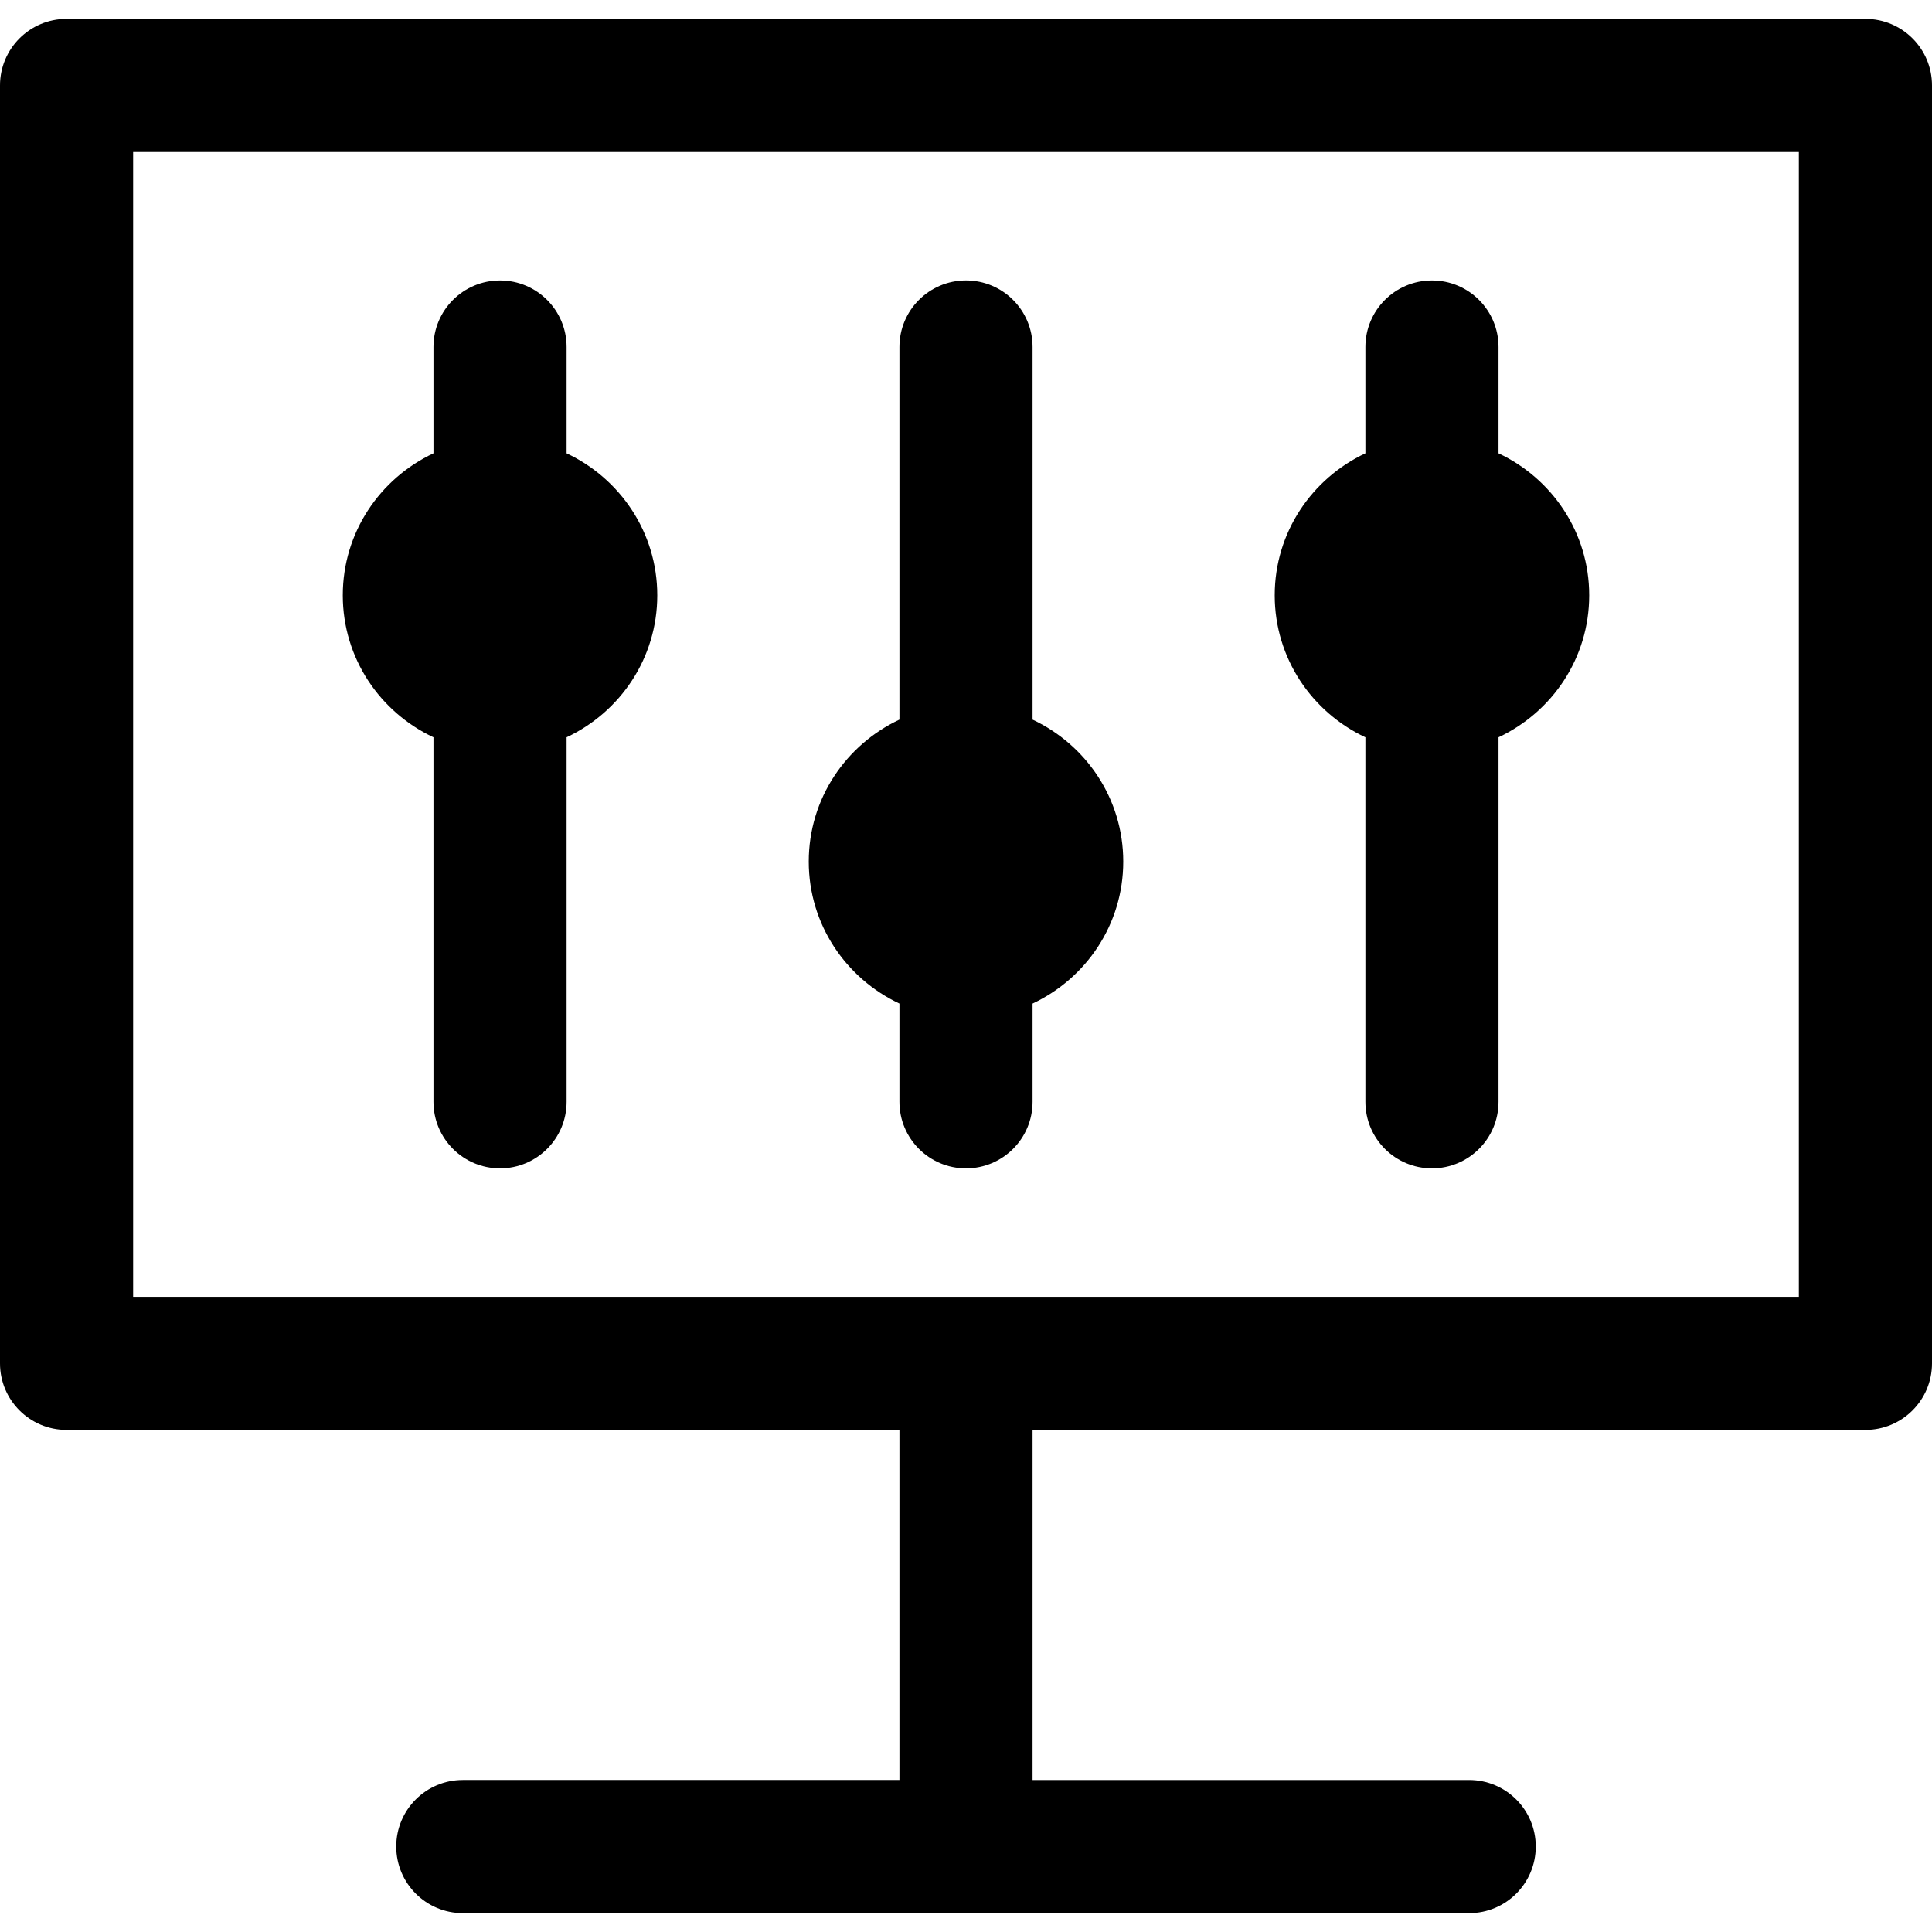 <?xml version="1.0" standalone="no"?><!DOCTYPE svg PUBLIC "-//W3C//DTD SVG 1.1//EN" "http://www.w3.org/Graphics/SVG/1.1/DTD/svg11.dtd"><svg t="1639842801557" class="icon" viewBox="0 0 1024 1024" version="1.1" xmlns="http://www.w3.org/2000/svg" p-id="4009" xmlns:xlink="http://www.w3.org/1999/xlink" width="200" height="200"><defs><style type="text/css"></style></defs><path d="M988.72 10H35.28C15.79 10 0 25.8 0 45.28v677.33c0 19.48 15.79 35.28 35.28 35.28h441.44v185.54H245.3c-19.49 0-35.28 15.8-35.28 35.28S225.81 1014 245.3 1014h533.4c19.49 0 35.28-15.8 35.28-35.28s-15.79-35.28-35.28-35.28H547.28V757.89h441.44c19.49 0 35.28-15.8 35.28-35.28V45.28C1024 25.8 1008.21 10 988.72 10z m-35.28 677.33H70.56V80.57h882.87v606.76z" p-id="4010"></path><path d="M229.75 390.78v193.2c0 19.48 15.79 35.28 35.28 35.28s35.28-15.8 35.28-35.28v-193.2c28.32-13.31 48.06-41.89 48.06-75.25s-19.74-61.94-48.06-75.25v-56.36c0-19.48-15.79-35.28-35.28-35.28s-35.28 15.8-35.28 35.28v56.35c-28.32 13.31-48.06 41.89-48.06 75.25s19.73 61.95 48.06 75.26zM476.72 531.91v52.07c0 19.48 15.79 35.28 35.28 35.28s35.28-15.8 35.28-35.28v-52.07c28.32-13.31 48.06-41.89 48.06-75.25s-19.74-61.94-48.06-75.25v-197.5c0-19.48-15.79-35.28-35.28-35.28s-35.28 15.8-35.28 35.28V381.4c-28.32 13.31-48.06 41.89-48.06 75.25s19.73 61.95 48.06 75.26zM723.69 390.78v193.2c0 19.48 15.79 35.28 35.28 35.28 19.49 0 35.28-15.8 35.28-35.28v-193.2c28.32-13.31 48.06-41.89 48.06-75.25s-19.74-61.94-48.06-75.25v-56.36c0-19.48-15.79-35.28-35.28-35.28-19.49 0-35.28 15.8-35.28 35.28v56.35c-28.32 13.31-48.06 41.89-48.06 75.25s19.74 61.95 48.06 75.26z" p-id="4011"></path></svg>